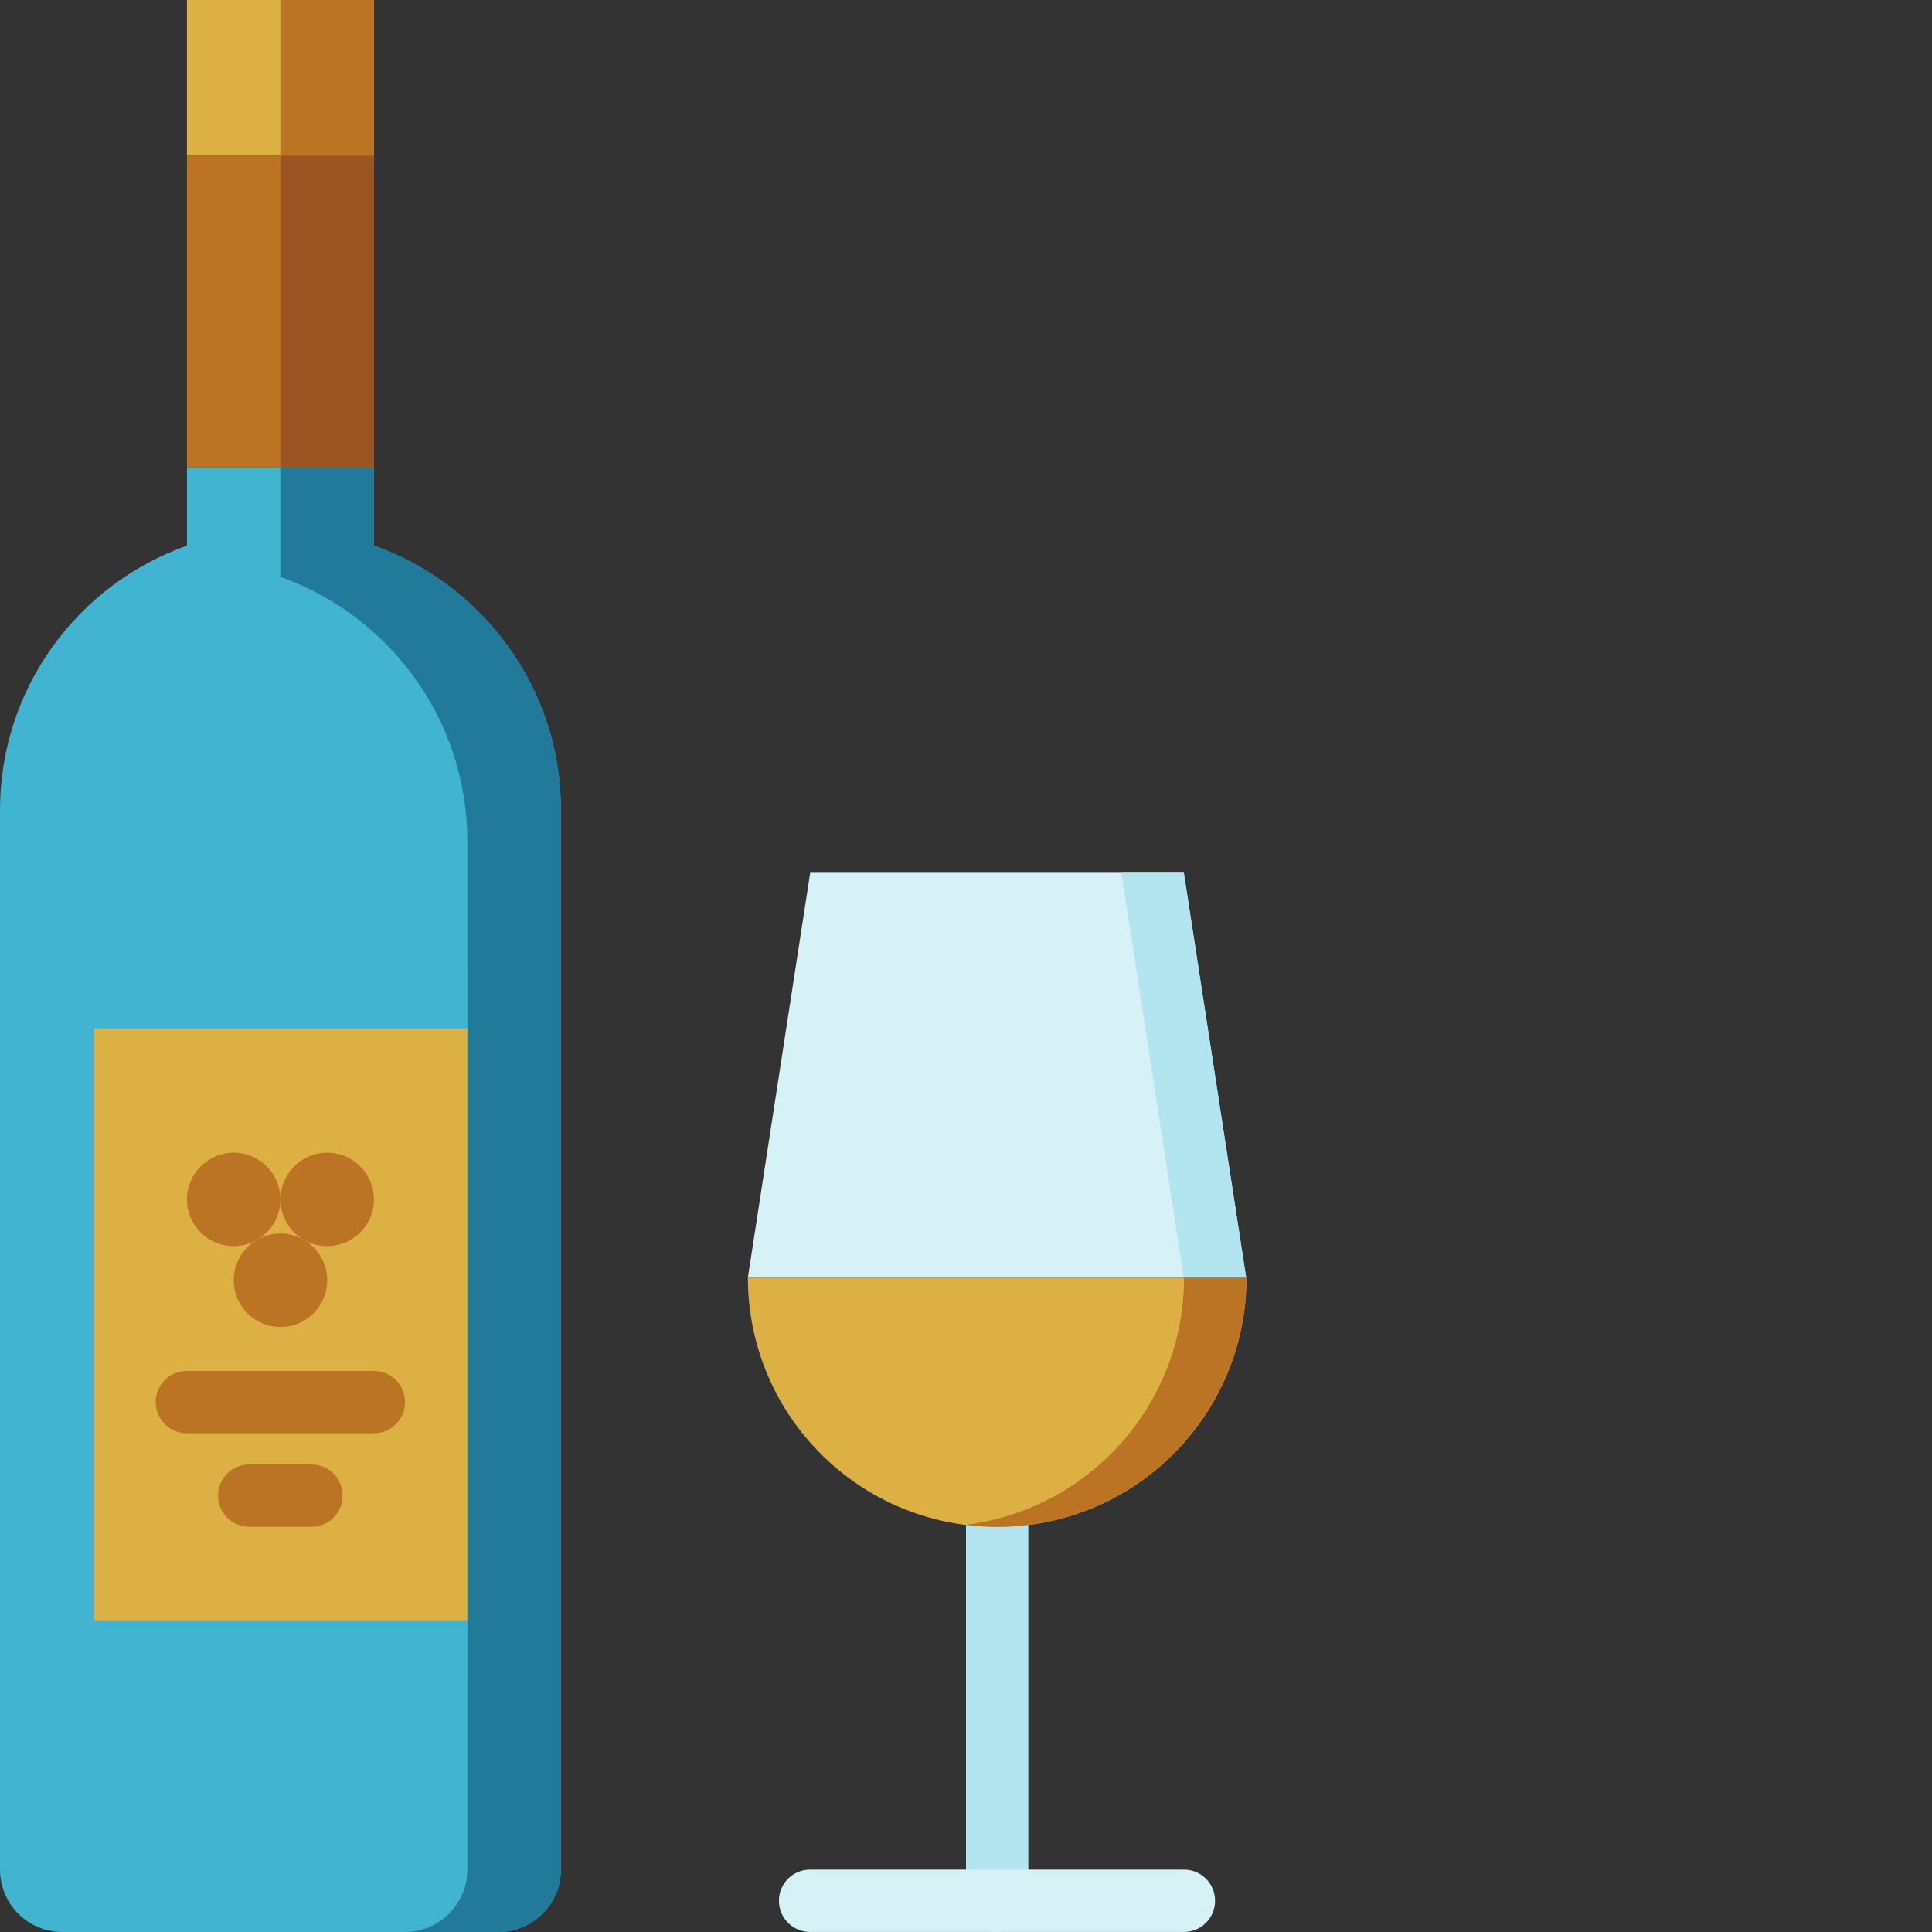 <svg xmlns="http://www.w3.org/2000/svg" version="1.1" xmlns:xlink="http://www.w3.org/1999/xlink" width="512" height="512" x="0" y="0" viewBox="0 0 496 496" style="enable-background:new 0 0 512 512" xml:space="preserve" class=""><rect x="0" y="0" width="496" height="496" fill="#333333" stroke="none"/><g><path fill="#40b4d0" d="M96 140.078V120H48v20.078C20 150 0 176.641 0 208v272c0 8.8 7.121 16 16 16h112c8.8 0 16-7.2 16-16V208c0-31.36-20.078-58-48-67.922zm0 0" opacity="1" data-original="#656d78" class=""></path><path fill="#b2e5ef" d="M256 495.992c-4.426 0-8-3.578-8-8v-95.93c0-4.421 3.574-8 8-8s8 3.579 8 8v95.93c0 4.422-3.574 8-8 8zm0 0" opacity="1" data-original="#ccd1d9" class=""></path><path fill="#dcb043" d="M48 0h48v39.922H48zm0 0" opacity="1" data-original="#ed5565" class=""></path><path fill="#bb7424" d="M48 39.922h48V120H48zm0 0" opacity="1" data-original="#da4453" class=""></path><path fill="#d6f2f7" d="m303.922 224.078 16 103.922H192l16-103.922zm0 0" opacity="1" data-original="#e6e9ed" class=""></path><path fill="#b2e5ef" d="M303.922 224.078h-16.02l16 103.922h16.02zm0 0" opacity="1" data-original="#ccd1d9" class=""></path><path fill="#dcb043" d="M319.922 328H320c0 35.36-28.64 64-64 64s-63.922-28.559-64-63.922V328zm0 0" opacity="1" data-original="#ed5565" class=""></path><path fill="#bb7424" d="M319.922 328h-15.938c0 32.64-24.433 59.504-55.992 63.45 2.625.327 5.29.55 8.008.55 35.36 0 64-28.64 64-64zm0 0" opacity="1" data-original="#da4453" class=""></path><path fill="#dcb043" d="M24 415.984V264.016h96v151.968zm0 0" opacity="1" data-original="#ed5565" class=""></path><path fill="#217a99" d="M96 140.078V120H71.977v28.09c27.918 9.918 48 36.558 48 67.918V248H120v184h-.023v48c0 8.8-7.2 16-16 16H128c8.8 0 16-7.2 16-16V208c0-31.36-20.078-58-48-67.922zm0 0" opacity="1" data-original="#434a54" class=""></path><path fill="#9b5522" d="M71.977 39.922H96V120H71.977zm0 0" opacity="1" data-original="#d3374e" class=""></path><g fill="#da4453"><path d="M71.977 0H96v39.922H71.977zM72 307.922c0 6.637-5.36 12-12 12s-12-5.363-12-12c0-6.563 5.36-12 12-12s12 5.437 12 12zm0 0" fill="#bb7424" opacity="1" data-original="#da4453" class=""></path><path d="M72 316.672c6.64 0 12 5.441 12 12 0 6.64-5.36 12-12 12s-12-5.36-12-12c0-6.559 5.36-12 12-12zm0 0" fill="#bb7424" opacity="1" data-original="#da4453" class=""></path><path d="M72 307.922c0-6.563 5.36-12 12-12s12 5.437 12 12c0 6.637-5.36 12-12 12s-12-5.363-12-12zM95.984 367.96H47.97c-4.426 0-8-3.577-8-8 0-4.425 3.574-8 8-8h48.015c4.422 0 8 3.575 8 8 0 4.423-3.578 8-8 8zM79.969 391.969H63.984c-4.425 0-8-3.578-8-8 0-4.426 3.575-8 8-8H79.97c4.422 0 8 3.574 8 8 0 4.422-3.578 8-8 8zm0 0" fill="#bb7424" opacity="1" data-original="#da4453" class=""></path></g><path fill="#d6f2f7" d="M303.945 495.992h-95.968c-4.426 0-8-3.578-8-8 0-4.426 3.574-8 8-8h95.968c4.422 0 8 3.574 8 8 0 4.422-3.578 8-8 8zm0 0" opacity="1" data-original="#e6e9ed" class=""></path></g></svg>